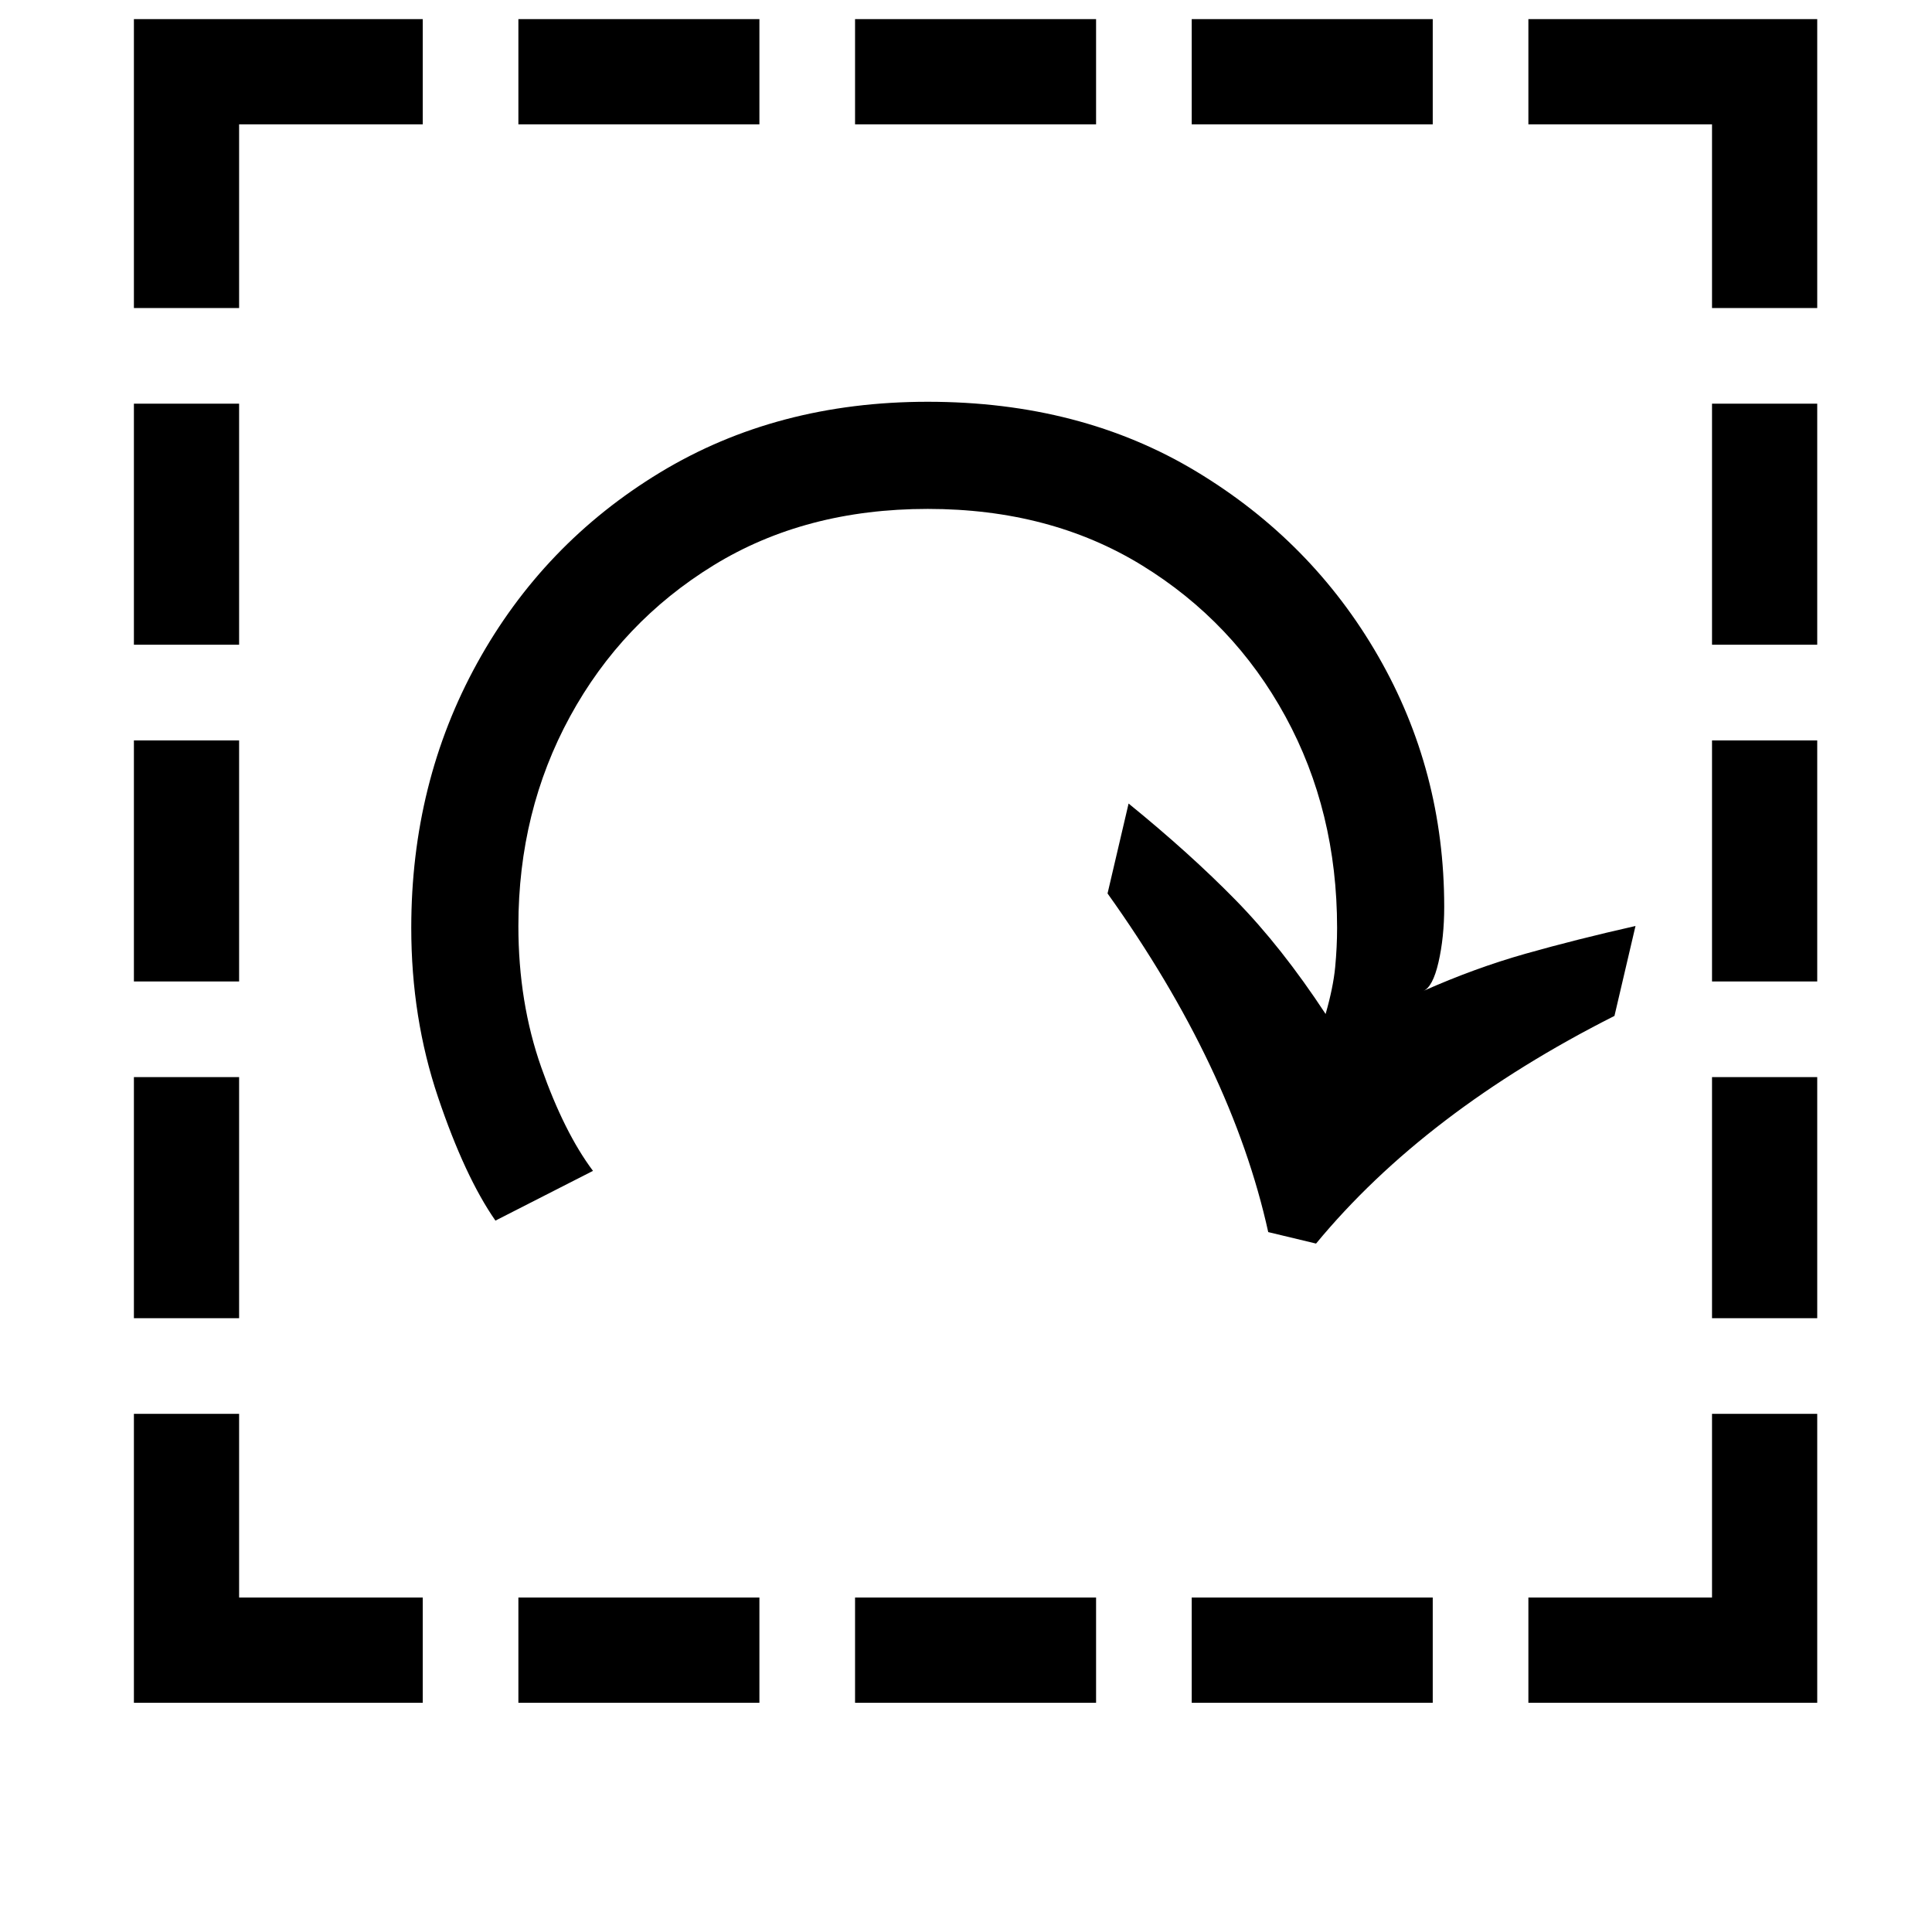 <?xml version="1.0" standalone="no"?>
<!DOCTYPE svg PUBLIC "-//W3C//DTD SVG 1.1//EN" "http://www.w3.org/Graphics/SVG/1.1/DTD/svg11.dtd" >
<svg xmlns="http://www.w3.org/2000/svg" xmlns:xlink="http://www.w3.org/1999/xlink" version="1.1" viewBox="-10 0 1010 1000">
   <path fill="currentColor"
d="M940 161h-55v-96h-96v-55h151v151zM739 65h-126v-55h126v55zM563 65h-126v-55h126v55zM387 65h-126v-55h126v55zM115 161h-55v-151h151v55h-96v96zM678 650l-25 -6q-19 -86 -84 -177l11 -47q32 26 56 50.5t47 59.5q4 -14 5 -24.5t1 -20.5q0 -61 -27 -110.5t-75 -79
t-112 -29.5t-112 29.5t-75 79t-27 109.5q0 40 12 74t27 54l-51 26q-16 -23 -30 -64.5t-14 -88.5q0 -76 34.5 -138.5t95.5 -99.5t140 -37q80 0 140.5 36.5t95 96.5t34.5 131q0 16 -3 29t-8 15q27 -12 53.5 -19.5t57.5 -14.5l-11 47q-99 50 -156 119zM940 337h-55v-126h55v126
zM115 337h-55v-126h55v126zM115 513h-55v-126h55v126zM940 513h-55v-126h55v126zM940 689h-55v-126h55v126zM115 689h-55v-126h55v126zM940 890h-151v-55h96v-96h55v151zM211 890h-151v-151h55v96h96v55zM739 890h-126v-55h126v55zM563 890h-126v-55h126v55zM387 890h-126
v-55h126v55z" />
</svg>
